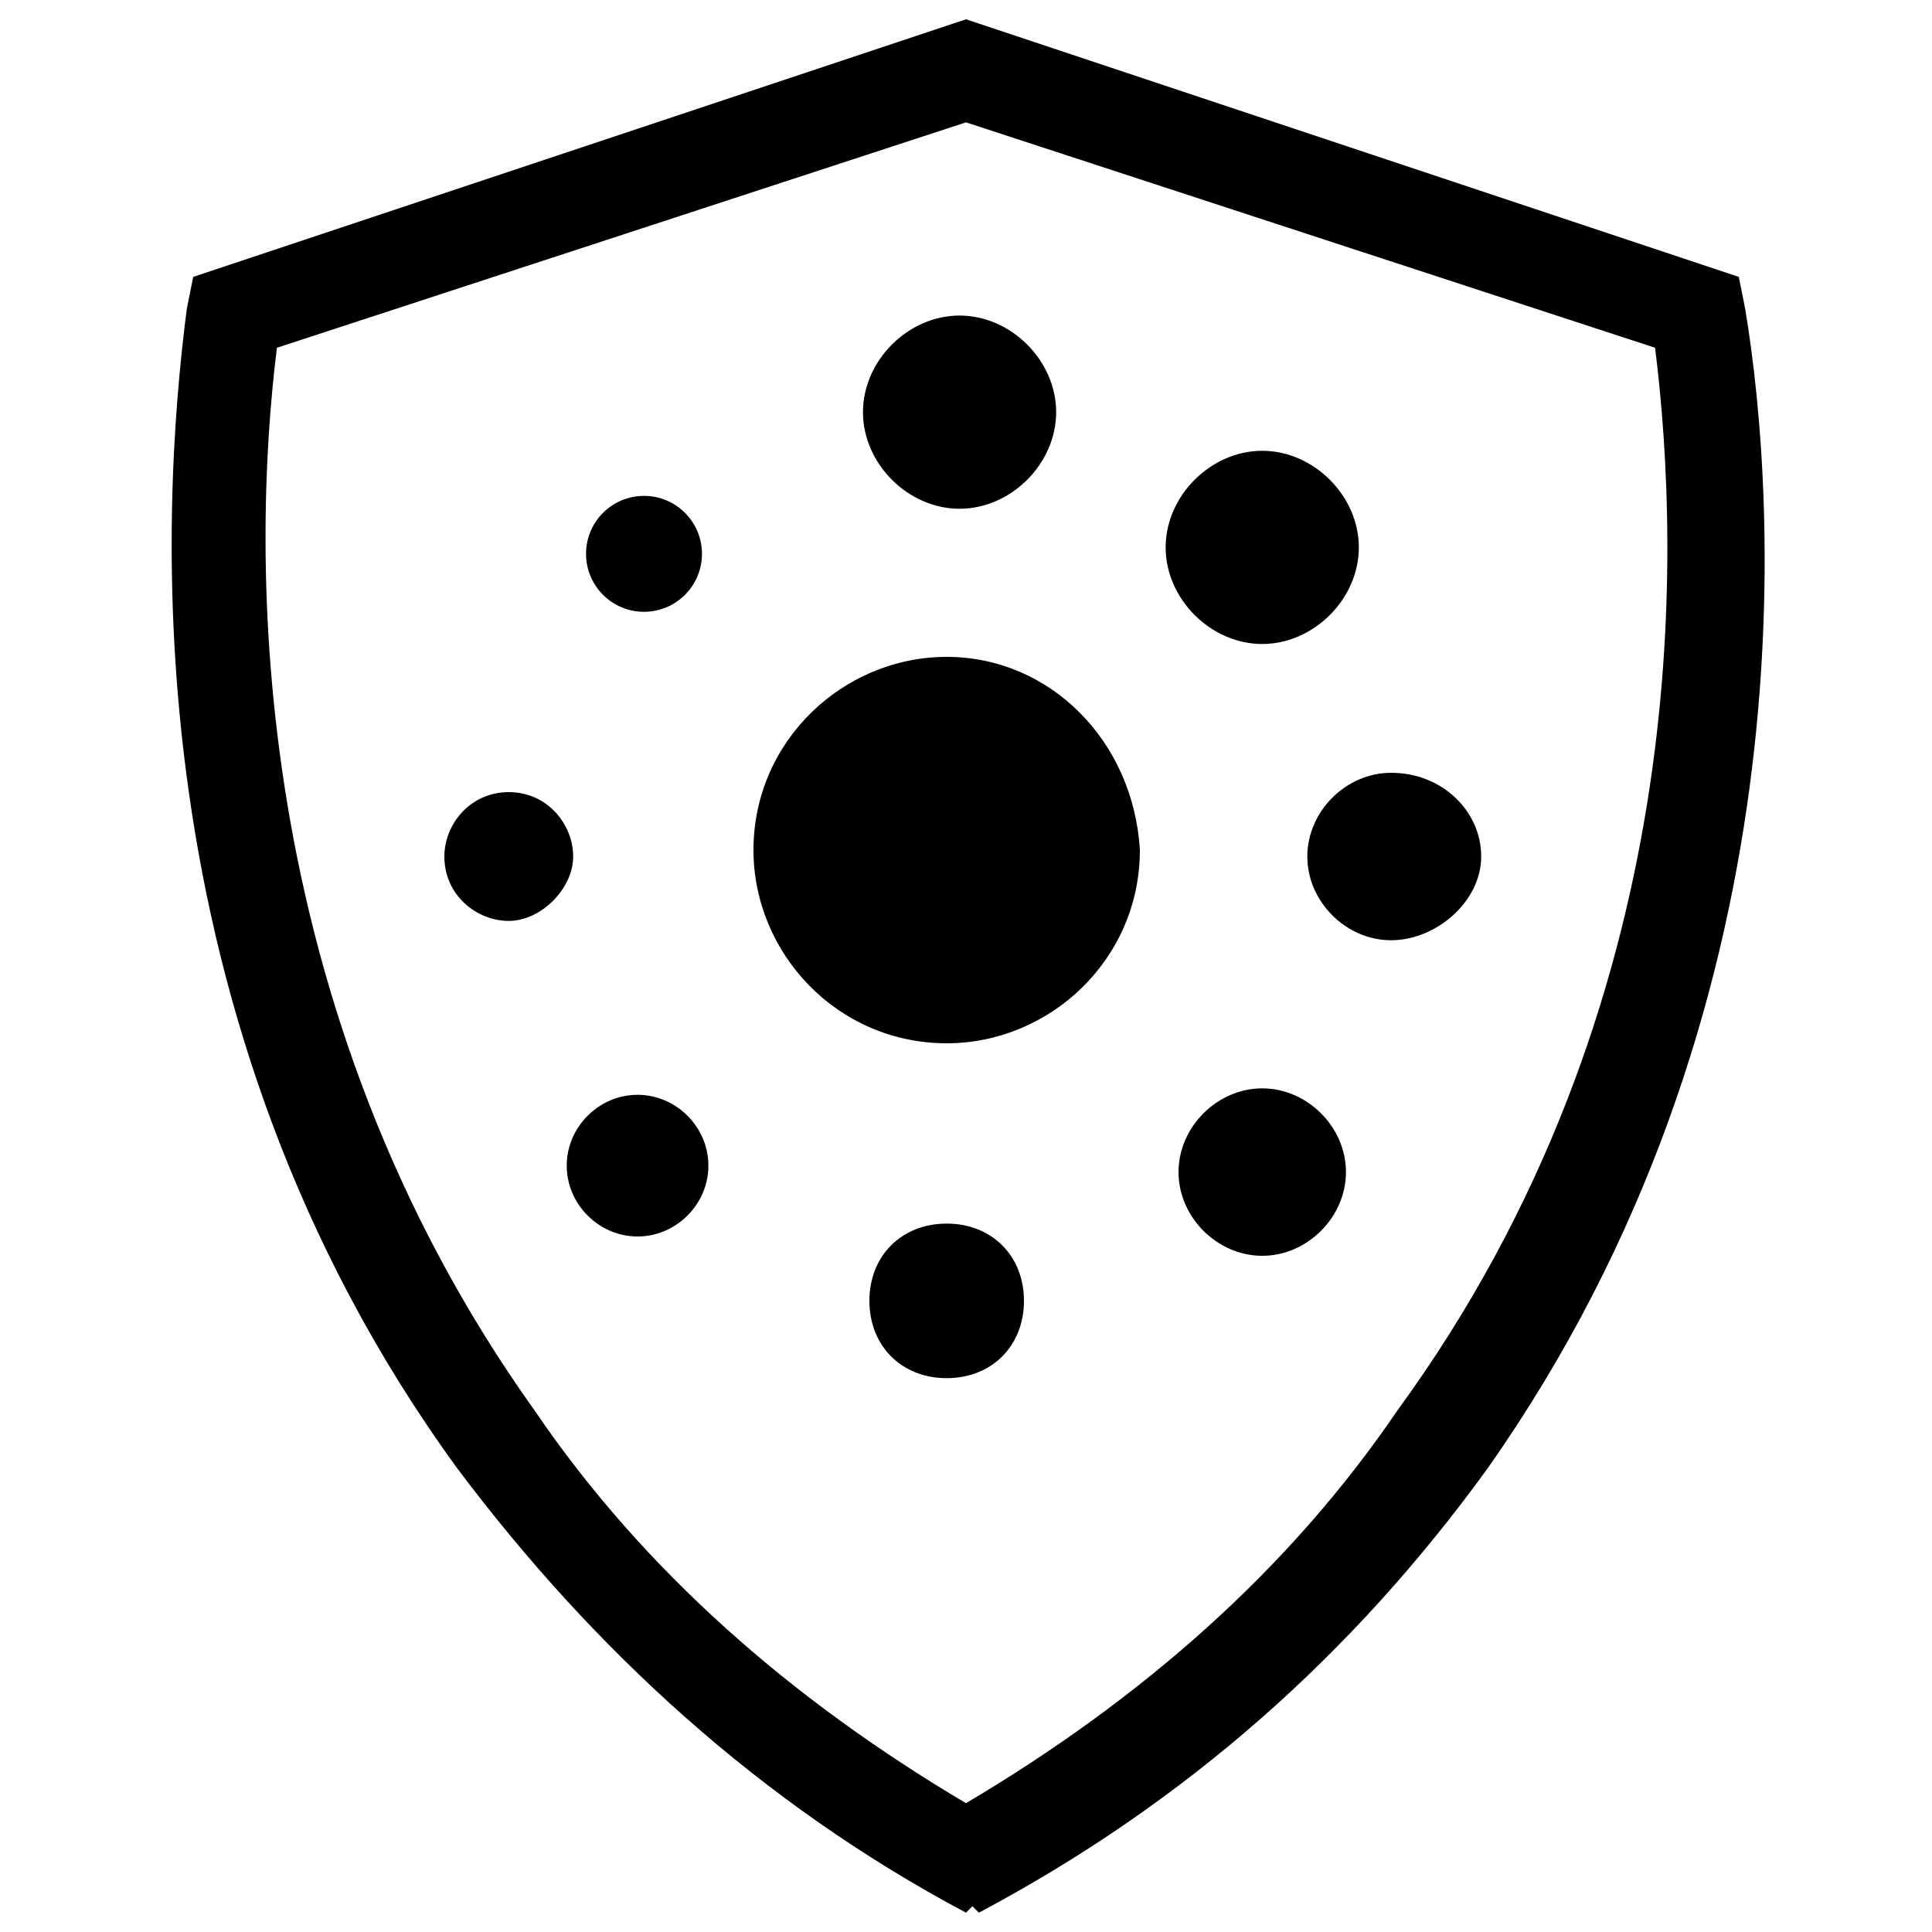 <svg xmlns="http://www.w3.org/2000/svg" xml:space="preserve" style="enable-background:new 0 0 30 30" viewBox="0 0 30 30"><path d="M14.7 10.2c-1.6 0-3 1.3-3 3 0 1.6 1.3 3 3 3 1.6 0 3-1.3 3-3-.1-1.7-1.4-3-3-3zM14.9 7.9c.8 0 1.5-.7 1.5-1.5s-.7-1.5-1.5-1.5-1.5.7-1.5 1.5.7 1.5 1.5 1.5zM19.6 10c.8 0 1.5-.7 1.5-1.5S20.4 7 19.6 7s-1.5.7-1.5 1.5.7 1.5 1.5 1.5z"/><circle cx="10" cy="8.6" r=".9"/><path d="M7.9 12.3c-.6 0-1 .5-1 1 0 .6.5 1 1 1s1-.5 1-1-.4-1-1-1zM9.9 17c-.6 0-1.1.5-1.1 1.1 0 .6.5 1.1 1.1 1.1.6 0 1.1-.5 1.1-1.1 0-.6-.5-1.1-1.1-1.1zM14.7 19c-.7 0-1.2.5-1.2 1.2s.5 1.2 1.2 1.2 1.2-.5 1.2-1.2-.5-1.2-1.2-1.2zM19.6 16.9c-.7 0-1.3.6-1.3 1.3s.6 1.3 1.3 1.3c.7 0 1.3-.6 1.3-1.3s-.6-1.3-1.3-1.3zM21.6 12c-.7 0-1.3.6-1.3 1.3 0 .7.6 1.3 1.3 1.3.7 0 1.4-.6 1.4-1.3 0-.7-.6-1.3-1.4-1.3z"/><path d="m27.1 4.8-.1-.5-12-4-12 4-.1.5c-.4 3.1-.9 11 4.2 18 2.1 2.8 4.7 5.2 7.9 6.9l.1-.1.1.1c3.2-1.7 5.8-4 7.9-6.9 5-7.1 4.5-15 4-18zm-5.4 17.1c-1.7 2.5-4 4.5-6.7 6.1-2.7-1.6-5-3.6-6.7-6.1-4.5-6.3-4.4-13.3-4-16.5L15 1.9l10.7 3.5c.4 3.2.6 10.2-4 16.5z"/></svg>